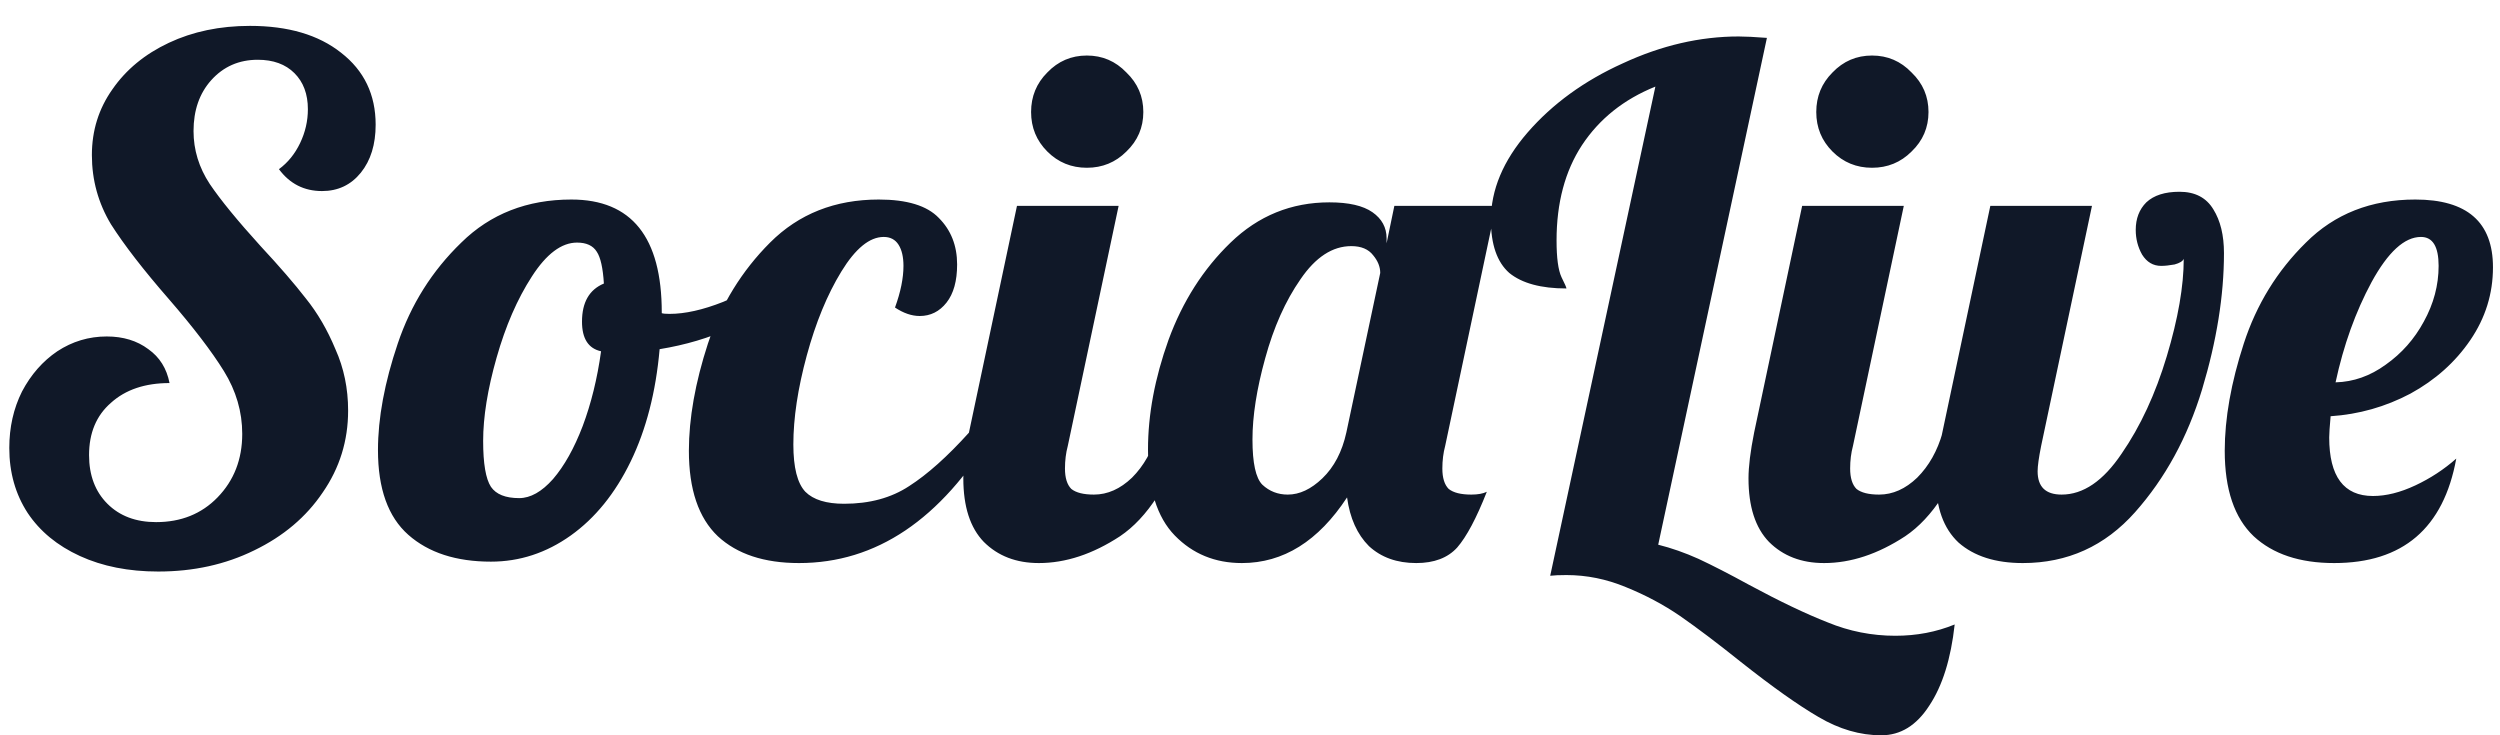 <svg width="85" height="25" viewBox="0 0 85 25" fill="none" xmlns="http://www.w3.org/2000/svg">
    <path d="M5.38 19.432C4.372 19.432 3.484 19.256 2.716 18.904C1.948 18.552 1.356 18.064 0.94 17.44C0.524 16.8 0.316 16.064 0.316 15.232C0.316 14.528 0.46 13.888 0.748 13.312C1.052 12.736 1.452 12.28 1.948 11.944C2.46 11.608 3.02 11.44 3.628 11.44C4.188 11.44 4.66 11.584 5.044 11.872C5.428 12.144 5.668 12.528 5.764 13.024C4.932 13.024 4.268 13.248 3.772 13.696C3.276 14.128 3.028 14.72 3.028 15.472C3.028 16.16 3.236 16.712 3.652 17.128C4.068 17.544 4.62 17.752 5.308 17.752C6.156 17.752 6.852 17.472 7.396 16.912C7.956 16.336 8.236 15.616 8.236 14.752C8.236 14 8.028 13.288 7.612 12.616C7.196 11.944 6.572 11.128 5.74 10.168C4.876 9.176 4.22 8.328 3.772 7.624C3.34 6.904 3.124 6.12 3.124 5.272C3.124 4.44 3.356 3.696 3.82 3.04C4.284 2.368 4.924 1.84 5.74 1.456C6.556 1.072 7.476 0.88 8.5 0.88C9.796 0.88 10.828 1.184 11.596 1.792C12.38 2.4 12.772 3.216 12.772 4.24C12.772 4.912 12.604 5.456 12.268 5.872C11.932 6.288 11.492 6.496 10.948 6.496C10.34 6.496 9.852 6.248 9.484 5.752C9.788 5.528 10.028 5.232 10.204 4.864C10.38 4.496 10.468 4.112 10.468 3.712C10.468 3.2 10.316 2.792 10.012 2.488C9.708 2.184 9.292 2.032 8.764 2.032C8.124 2.032 7.596 2.264 7.18 2.728C6.78 3.176 6.58 3.752 6.58 4.456C6.58 5.096 6.764 5.696 7.132 6.256C7.5 6.8 8.076 7.504 8.86 8.368C9.5 9.056 10.012 9.648 10.396 10.144C10.796 10.64 11.132 11.216 11.404 11.872C11.692 12.512 11.836 13.208 11.836 13.96C11.836 14.984 11.548 15.912 10.972 16.744C10.412 17.576 9.636 18.232 8.644 18.712C7.668 19.192 6.58 19.432 5.38 19.432ZM16.692 19.096C15.508 19.096 14.572 18.792 13.883 18.184C13.195 17.576 12.851 16.616 12.851 15.304C12.851 14.216 13.075 13.008 13.524 11.68C13.972 10.352 14.691 9.208 15.684 8.248C16.675 7.272 17.924 6.784 19.427 6.784C21.476 6.784 22.5 8.064 22.5 10.624V10.648C22.547 10.664 22.636 10.672 22.764 10.672C23.291 10.672 23.899 10.536 24.587 10.264C25.276 9.976 25.899 9.632 26.459 9.232L26.675 9.88C26.212 10.376 25.604 10.8 24.852 11.152C24.116 11.488 23.308 11.728 22.427 11.872C22.299 13.328 21.971 14.6 21.444 15.688C20.916 16.776 20.235 17.616 19.404 18.208C18.572 18.8 17.668 19.096 16.692 19.096ZM17.651 16.936C18.035 16.936 18.419 16.72 18.803 16.288C19.188 15.84 19.523 15.24 19.811 14.488C20.099 13.72 20.308 12.872 20.436 11.944C20.003 11.848 19.788 11.512 19.788 10.936C19.788 10.28 20.035 9.848 20.532 9.64C20.5 9.112 20.419 8.752 20.291 8.56C20.163 8.352 19.939 8.248 19.619 8.248C19.091 8.248 18.579 8.632 18.084 9.4C17.587 10.168 17.188 11.088 16.884 12.16C16.579 13.232 16.427 14.176 16.427 14.992C16.427 15.76 16.515 16.28 16.692 16.552C16.867 16.808 17.188 16.936 17.651 16.936ZM27.166 19.144C25.982 19.144 25.062 18.84 24.406 18.232C23.75 17.608 23.422 16.64 23.422 15.328C23.422 14.224 23.638 13.008 24.07 11.68C24.518 10.352 25.222 9.208 26.182 8.248C27.158 7.272 28.39 6.784 29.878 6.784C30.838 6.784 31.518 6.992 31.918 7.408C32.334 7.824 32.542 8.352 32.542 8.992C32.542 9.552 32.422 9.984 32.182 10.288C31.942 10.592 31.638 10.744 31.27 10.744C30.998 10.744 30.718 10.648 30.43 10.456C30.622 9.928 30.718 9.456 30.718 9.04C30.718 8.736 30.662 8.496 30.55 8.32C30.438 8.144 30.27 8.056 30.046 8.056C29.566 8.056 29.086 8.448 28.606 9.232C28.126 10.016 27.734 10.968 27.43 12.088C27.126 13.208 26.974 14.216 26.974 15.112C26.974 15.896 27.11 16.432 27.382 16.72C27.654 16.992 28.094 17.128 28.702 17.128C29.566 17.128 30.302 16.928 30.91 16.528C31.534 16.128 32.214 15.52 32.95 14.704H33.766C31.99 17.664 29.79 19.144 27.166 19.144ZM36.953 5.704C36.425 5.704 35.977 5.52 35.609 5.152C35.241 4.784 35.057 4.336 35.057 3.808C35.057 3.28 35.241 2.832 35.609 2.464C35.977 2.08 36.425 1.888 36.953 1.888C37.481 1.888 37.929 2.08 38.297 2.464C38.681 2.832 38.873 3.28 38.873 3.808C38.873 4.336 38.681 4.784 38.297 5.152C37.929 5.52 37.481 5.704 36.953 5.704ZM35.321 19.144C34.553 19.144 33.929 18.904 33.449 18.424C32.985 17.944 32.753 17.224 32.753 16.264C32.753 15.864 32.817 15.344 32.945 14.704L34.577 7H38.033L36.305 15.16C36.241 15.4 36.209 15.656 36.209 15.928C36.209 16.248 36.281 16.48 36.425 16.624C36.585 16.752 36.841 16.816 37.193 16.816C37.657 16.816 38.089 16.624 38.489 16.24C38.889 15.84 39.177 15.328 39.353 14.704H40.361C39.769 16.432 39.009 17.608 38.081 18.232C37.153 18.84 36.233 19.144 35.321 19.144ZM42.224 19.144C41.312 19.144 40.552 18.832 39.944 18.208C39.336 17.584 39.032 16.608 39.032 15.28C39.032 14.096 39.264 12.856 39.728 11.56C40.208 10.248 40.912 9.144 41.84 8.248C42.784 7.336 43.904 6.88 45.2 6.88C45.856 6.88 46.344 6.992 46.664 7.216C46.984 7.44 47.144 7.736 47.144 8.104V8.272L47.408 7H50.864L49.136 15.16C49.072 15.4 49.04 15.656 49.04 15.928C49.04 16.248 49.112 16.48 49.256 16.624C49.416 16.752 49.672 16.816 50.024 16.816C50.248 16.816 50.424 16.784 50.552 16.72C50.2 17.616 49.864 18.248 49.544 18.616C49.224 18.968 48.76 19.144 48.152 19.144C47.496 19.144 46.96 18.952 46.544 18.568C46.144 18.168 45.896 17.616 45.8 16.912C44.824 18.4 43.632 19.144 42.224 19.144ZM43.784 16.816C44.184 16.816 44.576 16.632 44.96 16.264C45.36 15.88 45.632 15.36 45.776 14.704L46.928 9.28C46.928 9.072 46.848 8.872 46.688 8.68C46.528 8.472 46.28 8.368 45.944 8.368C45.304 8.368 44.728 8.744 44.216 9.496C43.704 10.232 43.304 11.128 43.016 12.184C42.728 13.224 42.584 14.144 42.584 14.944C42.584 15.744 42.696 16.256 42.92 16.48C43.16 16.704 43.448 16.816 43.784 16.816ZM63.963 25C63.243 25 62.531 24.792 61.827 24.376C61.139 23.976 60.259 23.352 59.187 22.504C58.387 21.864 57.699 21.344 57.123 20.944C56.563 20.56 55.947 20.232 55.275 19.96C54.619 19.688 53.947 19.552 53.259 19.552C53.019 19.552 52.835 19.56 52.707 19.576L56.283 2.944C55.211 3.376 54.379 4.04 53.787 4.936C53.211 5.816 52.923 6.896 52.923 8.176C52.923 8.768 52.979 9.184 53.091 9.424C53.203 9.648 53.259 9.776 53.259 9.808C52.395 9.808 51.747 9.632 51.315 9.28C50.899 8.912 50.691 8.312 50.691 7.48C50.691 6.456 51.107 5.464 51.939 4.504C52.787 3.528 53.867 2.744 55.179 2.152C56.491 1.544 57.803 1.24 59.115 1.24C59.339 1.24 59.659 1.256 60.075 1.288L56.379 18.52C56.827 18.632 57.283 18.792 57.747 19C58.227 19.224 58.803 19.52 59.475 19.888C60.515 20.448 61.403 20.872 62.139 21.16C62.875 21.464 63.643 21.616 64.443 21.616C65.163 21.616 65.835 21.488 66.459 21.232C66.331 22.4 66.043 23.32 65.595 23.992C65.163 24.664 64.619 25 63.963 25ZM63.649 5.704C63.121 5.704 62.673 5.52 62.305 5.152C61.937 4.784 61.753 4.336 61.753 3.808C61.753 3.28 61.937 2.832 62.305 2.464C62.673 2.08 63.121 1.888 63.649 1.888C64.177 1.888 64.625 2.08 64.993 2.464C65.377 2.832 65.569 3.28 65.569 3.808C65.569 4.336 65.377 4.784 64.993 5.152C64.625 5.52 64.177 5.704 63.649 5.704ZM62.017 19.144C61.249 19.144 60.625 18.904 60.145 18.424C59.681 17.944 59.449 17.224 59.449 16.264C59.449 15.864 59.513 15.344 59.641 14.704L61.273 7H64.729L63.001 15.16C62.937 15.4 62.905 15.656 62.905 15.928C62.905 16.248 62.977 16.48 63.121 16.624C63.281 16.752 63.537 16.816 63.889 16.816C64.353 16.816 64.785 16.624 65.185 16.24C65.585 15.84 65.873 15.328 66.049 14.704H67.057C66.465 16.432 65.705 17.608 64.777 18.232C63.849 18.84 62.929 19.144 62.017 19.144ZM68.775 19.144C67.847 19.144 67.119 18.912 66.591 18.448C66.079 17.968 65.823 17.256 65.823 16.312C65.823 15.928 65.863 15.544 65.943 15.16L67.671 7H71.127L69.399 15.16C69.319 15.56 69.279 15.848 69.279 16.024C69.279 16.552 69.551 16.816 70.095 16.816C70.831 16.816 71.511 16.352 72.135 15.424C72.775 14.496 73.287 13.392 73.671 12.112C74.055 10.832 74.247 9.728 74.247 8.8C74.215 8.88 74.111 8.944 73.935 8.992C73.759 9.024 73.607 9.04 73.479 9.04C73.207 9.04 72.991 8.912 72.831 8.656C72.687 8.4 72.615 8.12 72.615 7.816C72.615 7.432 72.735 7.12 72.975 6.88C73.231 6.64 73.607 6.52 74.103 6.52C74.631 6.52 75.015 6.72 75.255 7.12C75.495 7.504 75.615 8 75.615 8.608C75.615 10.048 75.367 11.592 74.871 13.24C74.375 14.872 73.615 16.264 72.591 17.416C71.567 18.568 70.295 19.144 68.775 19.144ZM79.361 19.144C78.193 19.144 77.281 18.84 76.625 18.232C75.969 17.608 75.641 16.64 75.641 15.328C75.641 14.224 75.857 13.008 76.289 11.68C76.721 10.352 77.425 9.208 78.401 8.248C79.377 7.272 80.617 6.784 82.121 6.784C83.881 6.784 84.761 7.552 84.761 9.088C84.761 9.984 84.505 10.808 83.993 11.56C83.481 12.312 82.801 12.92 81.953 13.384C81.105 13.832 80.201 14.088 79.241 14.152C79.209 14.504 79.193 14.744 79.193 14.872C79.193 16.2 79.689 16.864 80.681 16.864C81.129 16.864 81.609 16.744 82.121 16.504C82.633 16.264 83.097 15.96 83.513 15.592C83.081 17.96 81.697 19.144 79.361 19.144ZM79.409 13C80.017 12.984 80.585 12.784 81.113 12.4C81.657 12.016 82.089 11.528 82.409 10.936C82.745 10.328 82.913 9.696 82.913 9.04C82.913 8.384 82.713 8.056 82.313 8.056C81.753 8.056 81.193 8.568 80.633 9.592C80.089 10.6 79.681 11.736 79.409 13Z" fill="#101828"/>
</svg>

